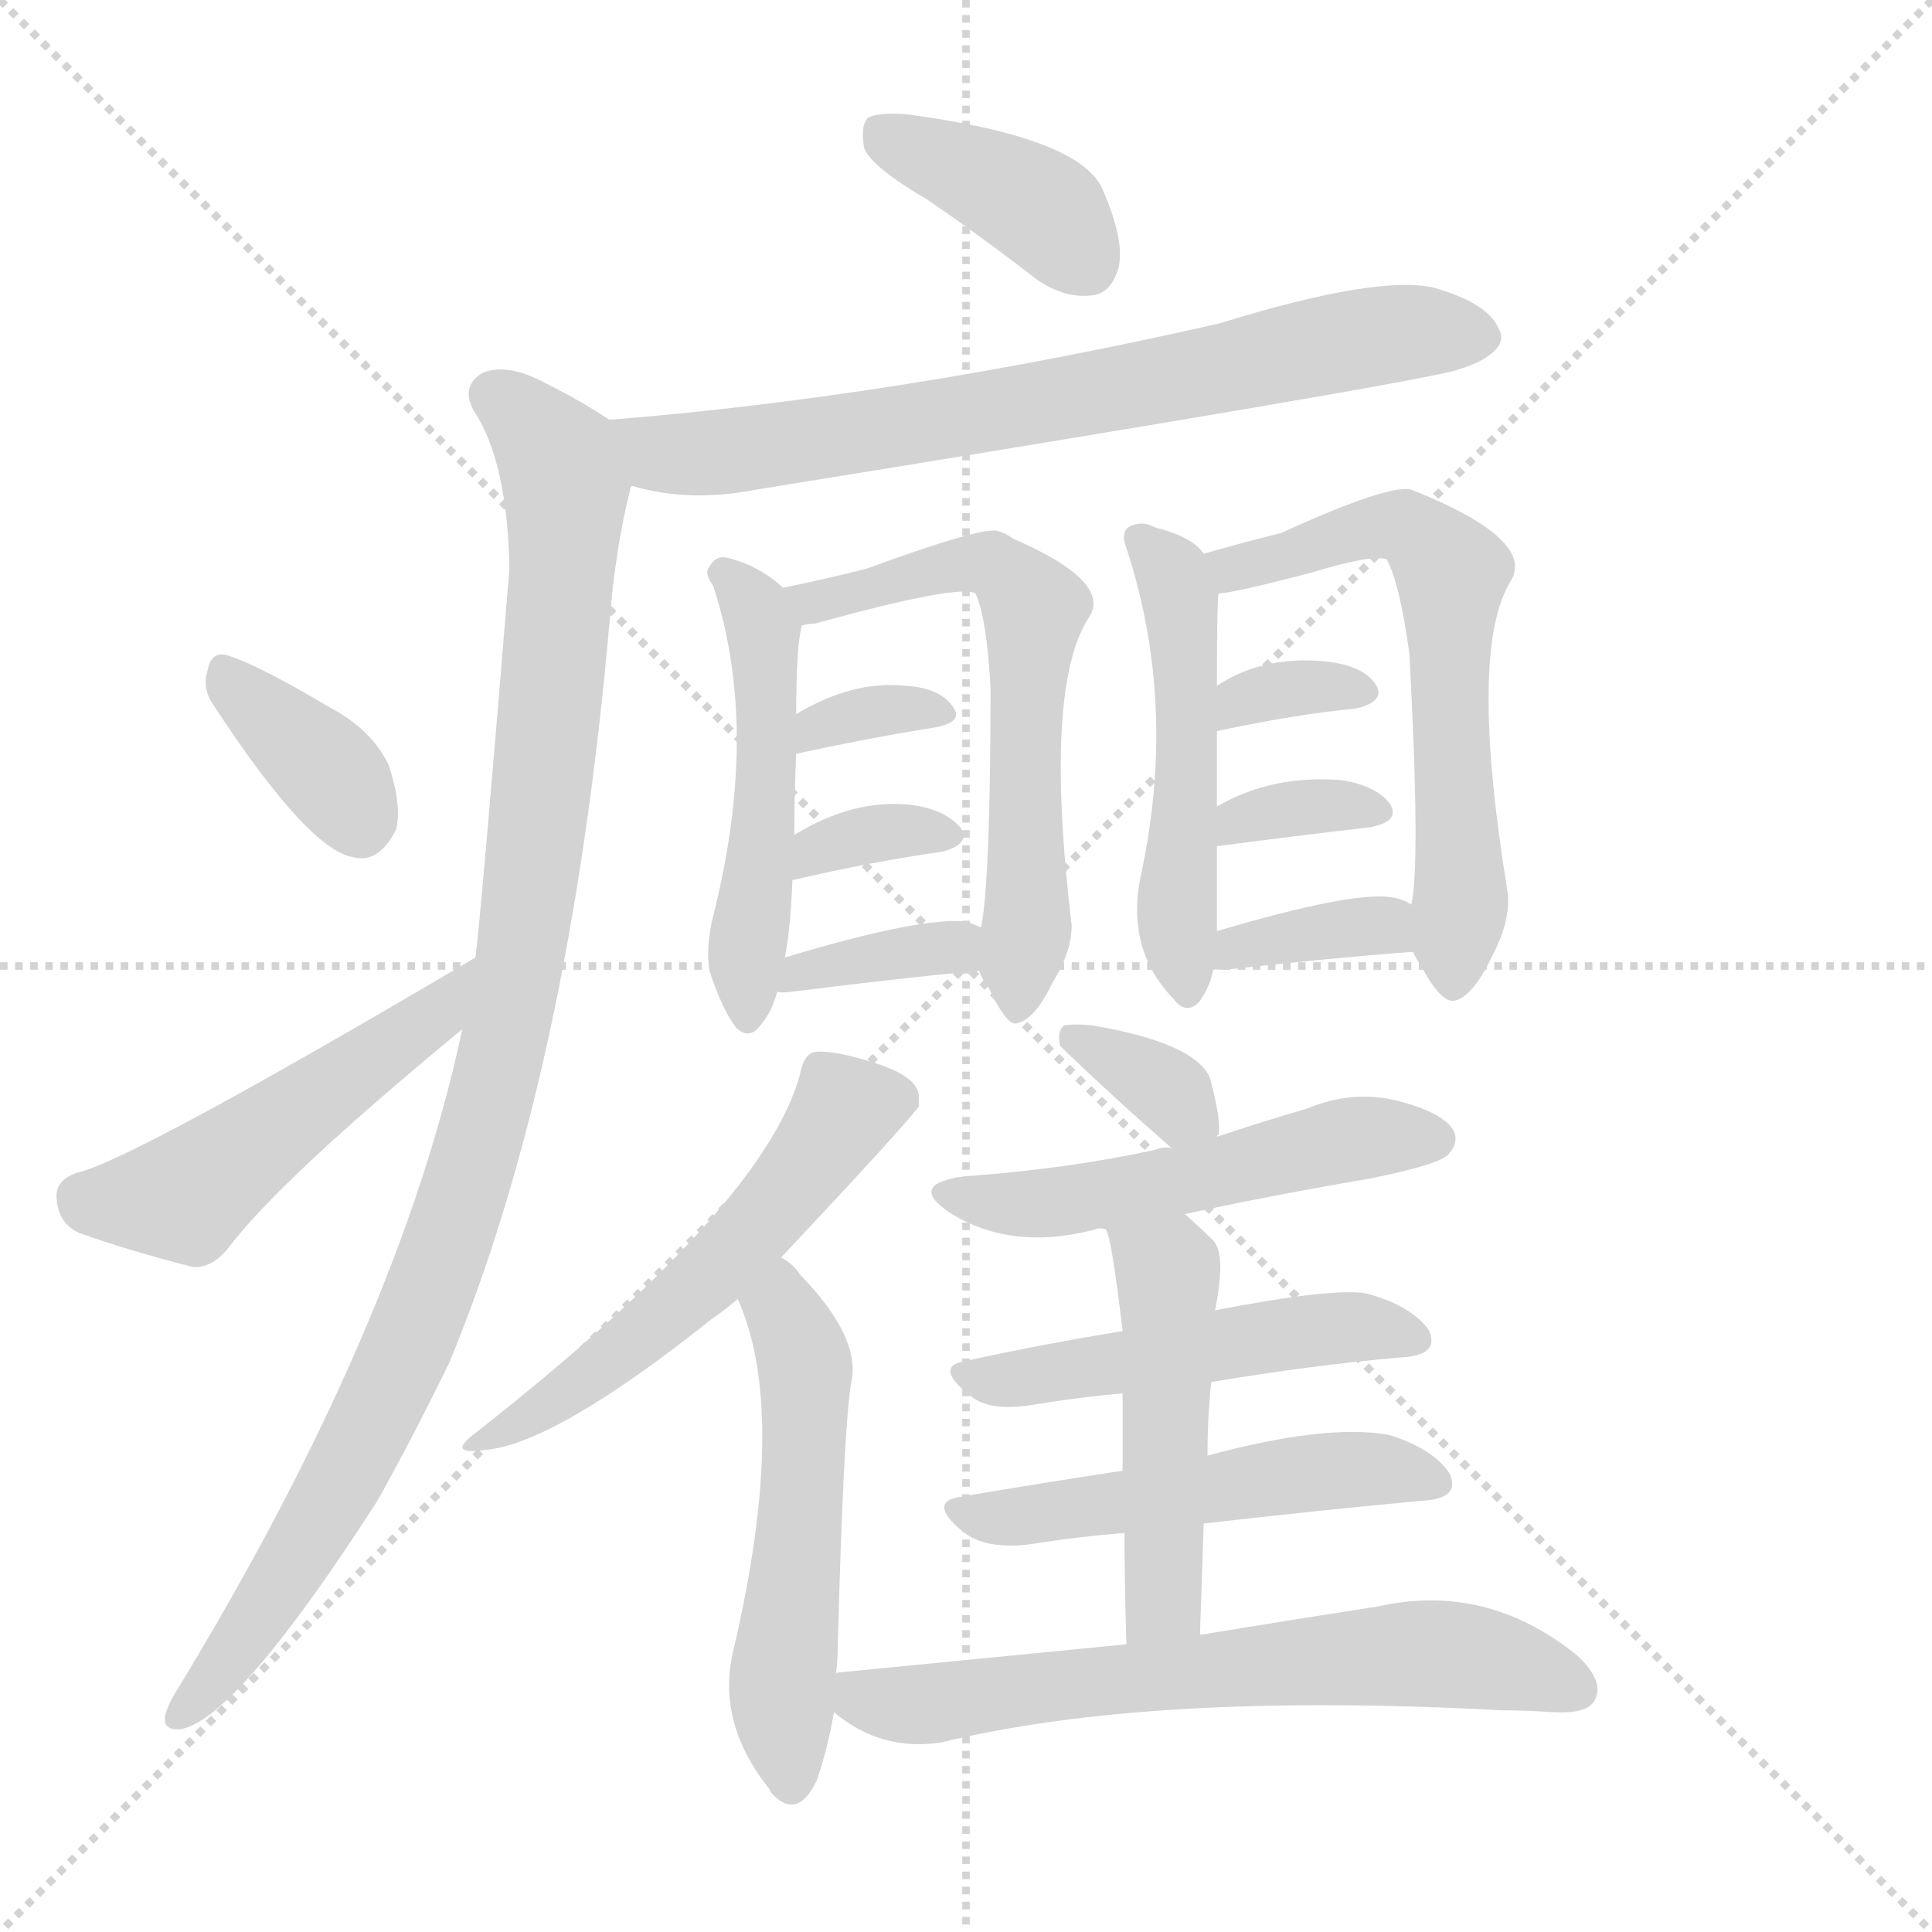 <svg xmlns="http://www.w3.org/2000/svg" version="1.1" viewBox="0 0 1024 1024">
  <g stroke="lightgray" stroke-dasharray="1,1" stroke-width="1" transform="scale(4, 4)">
    <line x1="0" y1="0" x2="256" y2="256" />
    <line x1="256" y1="0" x2="0" y2="256" />
    <line x1="128" y1="0" x2="128" y2="256" />
    <line x1="0" y1="128" x2="256" y2="128" />
  </g>
  <g transform="scale(1.0, -1.0) translate(0.0, -917.50)">
    <style type="text/css">
      
        @keyframes keyframes0 {
          from {
            stroke: blue;
            stroke-dashoffset: 389;
            stroke-width: 128;
          }
          56% {
            animation-timing-function: step-end;
            stroke: blue;
            stroke-dashoffset: 0;
            stroke-width: 128;
          }
          to {
            stroke: black;
            stroke-width: 1024;
          }
        }
        #make-me-a-hanzi-animation-0 {
          animation: keyframes0 0.567s both;
          animation-delay: 0s;
          animation-timing-function: linear;
        }
      
        @keyframes keyframes1 {
          from {
            stroke: blue;
            stroke-dashoffset: 716;
            stroke-width: 128;
          }
          70% {
            animation-timing-function: step-end;
            stroke: blue;
            stroke-dashoffset: 0;
            stroke-width: 128;
          }
          to {
            stroke: black;
            stroke-width: 1024;
          }
        }
        #make-me-a-hanzi-animation-1 {
          animation: keyframes1 0.833s both;
          animation-delay: 0.567s;
          animation-timing-function: linear;
        }
      
        @keyframes keyframes2 {
          from {
            stroke: blue;
            stroke-dashoffset: 1015;
            stroke-width: 128;
          }
          77% {
            animation-timing-function: step-end;
            stroke: blue;
            stroke-dashoffset: 0;
            stroke-width: 128;
          }
          to {
            stroke: black;
            stroke-width: 1024;
          }
        }
        #make-me-a-hanzi-animation-2 {
          animation: keyframes2 1.076s both;
          animation-delay: 1.399s;
          animation-timing-function: linear;
        }
      
        @keyframes keyframes3 {
          from {
            stroke: blue;
            stroke-dashoffset: 358;
            stroke-width: 128;
          }
          54% {
            animation-timing-function: step-end;
            stroke: blue;
            stroke-dashoffset: 0;
            stroke-width: 128;
          }
          to {
            stroke: black;
            stroke-width: 1024;
          }
        }
        #make-me-a-hanzi-animation-3 {
          animation: keyframes3 0.541s both;
          animation-delay: 2.475s;
          animation-timing-function: linear;
        }
      
        @keyframes keyframes4 {
          from {
            stroke: blue;
            stroke-dashoffset: 491;
            stroke-width: 128;
          }
          62% {
            animation-timing-function: step-end;
            stroke: blue;
            stroke-dashoffset: 0;
            stroke-width: 128;
          }
          to {
            stroke: black;
            stroke-width: 1024;
          }
        }
        #make-me-a-hanzi-animation-4 {
          animation: keyframes4 0.65s both;
          animation-delay: 3.017s;
          animation-timing-function: linear;
        }
      
        @keyframes keyframes5 {
          from {
            stroke: blue;
            stroke-dashoffset: 494;
            stroke-width: 128;
          }
          62% {
            animation-timing-function: step-end;
            stroke: blue;
            stroke-dashoffset: 0;
            stroke-width: 128;
          }
          to {
            stroke: black;
            stroke-width: 1024;
          }
        }
        #make-me-a-hanzi-animation-5 {
          animation: keyframes5 0.652s both;
          animation-delay: 3.666s;
          animation-timing-function: linear;
        }
      
        @keyframes keyframes6 {
          from {
            stroke: blue;
            stroke-dashoffset: 608;
            stroke-width: 128;
          }
          66% {
            animation-timing-function: step-end;
            stroke: blue;
            stroke-dashoffset: 0;
            stroke-width: 128;
          }
          to {
            stroke: black;
            stroke-width: 1024;
          }
        }
        #make-me-a-hanzi-animation-6 {
          animation: keyframes6 0.745s both;
          animation-delay: 4.318s;
          animation-timing-function: linear;
        }
      
        @keyframes keyframes7 {
          from {
            stroke: blue;
            stroke-dashoffset: 331;
            stroke-width: 128;
          }
          52% {
            animation-timing-function: step-end;
            stroke: blue;
            stroke-dashoffset: 0;
            stroke-width: 128;
          }
          to {
            stroke: black;
            stroke-width: 1024;
          }
        }
        #make-me-a-hanzi-animation-7 {
          animation: keyframes7 0.519s both;
          animation-delay: 5.063s;
          animation-timing-function: linear;
        }
      
        @keyframes keyframes8 {
          from {
            stroke: blue;
            stroke-dashoffset: 338;
            stroke-width: 128;
          }
          52% {
            animation-timing-function: step-end;
            stroke: blue;
            stroke-dashoffset: 0;
            stroke-width: 128;
          }
          to {
            stroke: black;
            stroke-width: 1024;
          }
        }
        #make-me-a-hanzi-animation-8 {
          animation: keyframes8 0.525s both;
          animation-delay: 5.582s;
          animation-timing-function: linear;
        }
      
        @keyframes keyframes9 {
          from {
            stroke: blue;
            stroke-dashoffset: 357;
            stroke-width: 128;
          }
          54% {
            animation-timing-function: step-end;
            stroke: blue;
            stroke-dashoffset: 0;
            stroke-width: 128;
          }
          to {
            stroke: black;
            stroke-width: 1024;
          }
        }
        #make-me-a-hanzi-animation-9 {
          animation: keyframes9 0.541s both;
          animation-delay: 6.107s;
          animation-timing-function: linear;
        }
      
        @keyframes keyframes10 {
          from {
            stroke: blue;
            stroke-dashoffset: 499;
            stroke-width: 128;
          }
          62% {
            animation-timing-function: step-end;
            stroke: blue;
            stroke-dashoffset: 0;
            stroke-width: 128;
          }
          to {
            stroke: black;
            stroke-width: 1024;
          }
        }
        #make-me-a-hanzi-animation-10 {
          animation: keyframes10 0.656s both;
          animation-delay: 6.648s;
          animation-timing-function: linear;
        }
      
        @keyframes keyframes11 {
          from {
            stroke: blue;
            stroke-dashoffset: 613;
            stroke-width: 128;
          }
          67% {
            animation-timing-function: step-end;
            stroke: blue;
            stroke-dashoffset: 0;
            stroke-width: 128;
          }
          to {
            stroke: black;
            stroke-width: 1024;
          }
        }
        #make-me-a-hanzi-animation-11 {
          animation: keyframes11 0.749s both;
          animation-delay: 7.304s;
          animation-timing-function: linear;
        }
      
        @keyframes keyframes12 {
          from {
            stroke: blue;
            stroke-dashoffset: 332;
            stroke-width: 128;
          }
          52% {
            animation-timing-function: step-end;
            stroke: blue;
            stroke-dashoffset: 0;
            stroke-width: 128;
          }
          to {
            stroke: black;
            stroke-width: 1024;
          }
        }
        #make-me-a-hanzi-animation-12 {
          animation: keyframes12 0.52s both;
          animation-delay: 8.053s;
          animation-timing-function: linear;
        }
      
        @keyframes keyframes13 {
          from {
            stroke: blue;
            stroke-dashoffset: 339;
            stroke-width: 128;
          }
          52% {
            animation-timing-function: step-end;
            stroke: blue;
            stroke-dashoffset: 0;
            stroke-width: 128;
          }
          to {
            stroke: black;
            stroke-width: 1024;
          }
        }
        #make-me-a-hanzi-animation-13 {
          animation: keyframes13 0.526s both;
          animation-delay: 8.573s;
          animation-timing-function: linear;
        }
      
        @keyframes keyframes14 {
          from {
            stroke: blue;
            stroke-dashoffset: 354;
            stroke-width: 128;
          }
          54% {
            animation-timing-function: step-end;
            stroke: blue;
            stroke-dashoffset: 0;
            stroke-width: 128;
          }
          to {
            stroke: black;
            stroke-width: 1024;
          }
        }
        #make-me-a-hanzi-animation-14 {
          animation: keyframes14 0.538s both;
          animation-delay: 9.099s;
          animation-timing-function: linear;
        }
      
        @keyframes keyframes15 {
          from {
            stroke: blue;
            stroke-dashoffset: 544;
            stroke-width: 128;
          }
          64% {
            animation-timing-function: step-end;
            stroke: blue;
            stroke-dashoffset: 0;
            stroke-width: 128;
          }
          to {
            stroke: black;
            stroke-width: 1024;
          }
        }
        #make-me-a-hanzi-animation-15 {
          animation: keyframes15 0.693s both;
          animation-delay: 9.637s;
          animation-timing-function: linear;
        }
      
        @keyframes keyframes16 {
          from {
            stroke: blue;
            stroke-dashoffset: 525;
            stroke-width: 128;
          }
          63% {
            animation-timing-function: step-end;
            stroke: blue;
            stroke-dashoffset: 0;
            stroke-width: 128;
          }
          to {
            stroke: black;
            stroke-width: 1024;
          }
        }
        #make-me-a-hanzi-animation-16 {
          animation: keyframes16 0.677s both;
          animation-delay: 10.33s;
          animation-timing-function: linear;
        }
      
        @keyframes keyframes17 {
          from {
            stroke: blue;
            stroke-dashoffset: 337;
            stroke-width: 128;
          }
          52% {
            animation-timing-function: step-end;
            stroke: blue;
            stroke-dashoffset: 0;
            stroke-width: 128;
          }
          to {
            stroke: black;
            stroke-width: 1024;
          }
        }
        #make-me-a-hanzi-animation-17 {
          animation: keyframes17 0.524s both;
          animation-delay: 11.007s;
          animation-timing-function: linear;
        }
      
        @keyframes keyframes18 {
          from {
            stroke: blue;
            stroke-dashoffset: 514;
            stroke-width: 128;
          }
          63% {
            animation-timing-function: step-end;
            stroke: blue;
            stroke-dashoffset: 0;
            stroke-width: 128;
          }
          to {
            stroke: black;
            stroke-width: 1024;
          }
        }
        #make-me-a-hanzi-animation-18 {
          animation: keyframes18 0.668s both;
          animation-delay: 11.531s;
          animation-timing-function: linear;
        }
      
        @keyframes keyframes19 {
          from {
            stroke: blue;
            stroke-dashoffset: 494;
            stroke-width: 128;
          }
          62% {
            animation-timing-function: step-end;
            stroke: blue;
            stroke-dashoffset: 0;
            stroke-width: 128;
          }
          to {
            stroke: black;
            stroke-width: 1024;
          }
        }
        #make-me-a-hanzi-animation-19 {
          animation: keyframes19 0.652s both;
          animation-delay: 12.2s;
          animation-timing-function: linear;
        }
      
        @keyframes keyframes20 {
          from {
            stroke: blue;
            stroke-dashoffset: 508;
            stroke-width: 128;
          }
          62% {
            animation-timing-function: step-end;
            stroke: blue;
            stroke-dashoffset: 0;
            stroke-width: 128;
          }
          to {
            stroke: black;
            stroke-width: 1024;
          }
        }
        #make-me-a-hanzi-animation-20 {
          animation: keyframes20 0.663s both;
          animation-delay: 12.852s;
          animation-timing-function: linear;
        }
      
        @keyframes keyframes21 {
          from {
            stroke: blue;
            stroke-dashoffset: 485;
            stroke-width: 128;
          }
          61% {
            animation-timing-function: step-end;
            stroke: blue;
            stroke-dashoffset: 0;
            stroke-width: 128;
          }
          to {
            stroke: black;
            stroke-width: 1024;
          }
        }
        #make-me-a-hanzi-animation-21 {
          animation: keyframes21 0.645s both;
          animation-delay: 13.515s;
          animation-timing-function: linear;
        }
      
        @keyframes keyframes22 {
          from {
            stroke: blue;
            stroke-dashoffset: 649;
            stroke-width: 128;
          }
          68% {
            animation-timing-function: step-end;
            stroke: blue;
            stroke-dashoffset: 0;
            stroke-width: 128;
          }
          to {
            stroke: black;
            stroke-width: 1024;
          }
        }
        #make-me-a-hanzi-animation-22 {
          animation: keyframes22 0.778s both;
          animation-delay: 14.16s;
          animation-timing-function: linear;
        }
      
    </style>
    
      <path d="M 491 812 Q 519 793 550 769 Q 565 759 579 761 Q 589 762 593 776 Q 596 791 584 818 Q 571 845 480 857 Q 465 858 460 855 Q 456 851 458 839 Q 462 829 491 812 Z" fill="lightgray" />
    
      <path d="M 335 660 Q 365 651 401 658 Q 735 712 771 721 Q 784 725 789 729 Q 799 736 794 744 Q 788 757 760 765 Q 730 772 646 746 Q 474 707 323 695 C 293 693 306 667 335 660 Z" fill="lightgray" />
    
      <path d="M 245 372 Q 212 216 94 22 Q 90 16 88 10 Q 85 0 96 1 Q 126 7 200 122 Q 219 156 238 195 Q 302 349 323 587 Q 326 626 334 658 Q 334 659 335 660 C 341 684 341 684 323 695 Q 308 705 288 715 Q 269 725 256 720 Q 244 713 251 700 Q 269 673 270 616 Q 255 433 252 410 L 245 372 Z" fill="lightgray" />
    
      <path d="M 113 544 Q 164 466 188 463 Q 201 460 210 478 Q 213 491 206 512 Q 197 531 174 543 Q 137 565 121 570 Q 112 573 110 562 Q 107 553 113 544 Z" fill="lightgray" />
    
      <path d="M 252 410 Q 69 302 41 296 Q 29 292 30 282 Q 31 269 42 264 Q 67 255 102 246 Q 112 245 121 256 Q 148 292 245 372 C 268 391 278 425 252 410 Z" fill="lightgray" />
    
      <path d="M 415 606 Q 402 618 385 622 Q 379 623 376 617 Q 373 614 378 607 Q 403 531 378 432 Q 374 416 376 403 Q 383 382 390 373 Q 397 366 403 374 Q 409 381 412 392 L 416 410 Q 419 425 420 451 L 421 475 Q 421 496 422 518 L 422 539 Q 422 575 425 586 C 427 596 427 596 415 606 Z" fill="lightgray" />
    
      <path d="M 519 403 Q 520 399 524 394 Q 533 375 538 375 Q 548 376 558 397 Q 568 413 568 427 Q 553 553 577 590 Q 590 609 537 632 Q 533 635 529 636 Q 522 639 459 616 Q 435 610 415 606 C 386 600 396 580 425 586 Q 429 587 432 587 Q 508 608 517 603 Q 523 590 525 553 Q 525 451 520 426 L 519 403 Z" fill="lightgray" />
    
      <path d="M 422 518 Q 464 527 496 532 Q 511 535 505 543 Q 498 553 480 554 Q 452 557 422 539 C 396 524 393 512 422 518 Z" fill="lightgray" />
    
      <path d="M 420 451 Q 463 461 499 466 Q 515 470 509 479 Q 500 489 482 491 Q 452 494 421 475 C 395 460 391 444 420 451 Z" fill="lightgray" />
    
      <path d="M 412 392 Q 413 391 421 392 Q 476 399 519 403 C 549 406 548 415 520 426 Q 517 427 513 429 Q 489 432 416 410 C 387 401 382 396 412 392 Z" fill="lightgray" />
    
      <path d="M 638 624 Q 632 633 612 638 Q 605 642 598 638 Q 594 635 597 627 Q 624 545 605 455 Q 596 415 622 388 Q 629 379 636 387 Q 642 396 643 404 L 645 424 Q 645 446 645 469 L 645 490 Q 645 512 645 530 L 645 554 Q 645 602 646 603 C 647 615 647 615 638 624 Z" fill="lightgray" />
    
      <path d="M 749 413 Q 750 410 753 406 Q 763 387 770 387 Q 780 388 791 411 Q 801 430 799 445 Q 778 574 801 610 Q 813 631 753 656 Q 750 657 748 658 Q 736 661 679 635 Q 655 629 638 624 C 609 616 616 598 646 603 Q 653 603 695 614 Q 728 624 735 621 Q 742 608 747 571 Q 753 459 748 438 L 749 413 Z" fill="lightgray" />
    
      <path d="M 645 530 Q 687 539 719 542 Q 735 546 729 555 Q 722 565 702 567 Q 669 570 645 554 C 620 538 616 524 645 530 Z" fill="lightgray" />
    
      <path d="M 645 469 Q 691 475 726 479 Q 742 482 737 491 Q 730 501 711 504 Q 674 507 645 490 C 619 475 615 465 645 469 Z" fill="lightgray" />
    
      <path d="M 643 404 Q 647 403 654 404 Q 708 410 749 413 C 779 415 774 423 748 438 Q 744 441 737 442 Q 716 445 645 424 C 616 416 613 408 643 404 Z" fill="lightgray" />
    
      <path d="M 414 251 Q 477 318 487 331 Q 487 335 487 337 Q 486 347 464 354 Q 442 361 432 360 Q 426 359 424 348 Q 405 278 252 158 Q 236 146 257 149 Q 294 152 378 219 Q 384 223 391 229 L 414 251 Z" fill="lightgray" />
    
      <path d="M 443 30 Q 444 37 444 44 Q 447 158 451 184 Q 457 208 424 242 Q 420 248 414 251 C 390 269 380 257 391 229 Q 418 169 389 44 Q 379 5 408 -31 Q 408 -32 410 -34 Q 423 -47 433 -26 Q 439 -8 442 10 L 443 30 Z" fill="lightgray" />
    
      <path d="M 645 315 Q 645 316 646 316 Q 647 326 641 347 Q 632 365 579 374 Q 569 375 564 374 Q 560 371 562 363 Q 590 336 621 309 C 637 295 637 295 645 315 Z" fill="lightgray" />
    
      <path d="M 628 274 Q 674 284 727 293 Q 761 300 767 305 Q 774 312 770 319 Q 764 328 741 334 Q 717 340 693 330 Q 669 323 645 315 L 621 309 Q 617 310 612 308 Q 566 298 511 294 Q 481 290 503 275 Q 536 254 581 266 Q 582 267 586 266 L 628 274 Z" fill="lightgray" />
    
      <path d="M 642 185 Q 696 194 742 198 Q 764 199 757 213 Q 747 226 724 232 Q 706 235 644 223 L 595 212 Q 552 205 511 196 Q 495 193 514 178 Q 524 169 548 173 Q 572 177 595 179 L 642 185 Z" fill="lightgray" />
    
      <path d="M 638 110 Q 699 117 753 122 Q 775 123 768 137 Q 759 150 736 157 Q 703 163 640 146 L 595 138 Q 549 131 508 124 Q 492 121 510 106 Q 522 96 546 99 Q 571 103 596 105 L 638 110 Z" fill="lightgray" />
    
      <path d="M 636 51 Q 637 82 638 110 L 640 146 Q 640 167 642 185 L 644 223 Q 650 253 643 260 Q 636 267 628 274 C 606 294 577 295 586 266 Q 589 263 595 212 L 595 179 Q 595 163 595 138 L 596 105 Q 596 80 597 46 C 598 16 635 21 636 51 Z" fill="lightgray" />
    
      <path d="M 597 46 Q 525 39 444 31 Q 443 31 443 30 C 419 26 419 26 442 10 Q 467 -11 499 -6 Q 610 21 796 11 Q 809 11 823 10 Q 841 9 845 16 Q 851 26 836 40 Q 788 79 730 66 Q 691 60 636 51 L 597 46 Z" fill="lightgray" />
    
    
      <clipPath id="make-me-a-hanzi-clip-0">
        <path d="M 491 812 Q 519 793 550 769 Q 565 759 579 761 Q 589 762 593 776 Q 596 791 584 818 Q 571 845 480 857 Q 465 858 460 855 Q 456 851 458 839 Q 462 829 491 812 Z" />
      </clipPath>
      <path clip-path="url(#make-me-a-hanzi-clip-0)" d="M 466 849 L 541 814 L 576 778" fill="none" id="make-me-a-hanzi-animation-0" stroke-dasharray="261 522" stroke-linecap="round" />
    
      <clipPath id="make-me-a-hanzi-clip-1">
        <path d="M 335 660 Q 365 651 401 658 Q 735 712 771 721 Q 784 725 789 729 Q 799 736 794 744 Q 788 757 760 765 Q 730 772 646 746 Q 474 707 323 695 C 293 693 306 667 335 660 Z" />
      </clipPath>
      <path clip-path="url(#make-me-a-hanzi-clip-1)" d="M 331 691 L 351 677 L 411 680 L 725 739 L 781 740" fill="none" id="make-me-a-hanzi-animation-1" stroke-dasharray="588 1176" stroke-linecap="round" />
    
      <clipPath id="make-me-a-hanzi-clip-2">
        <path d="M 245 372 Q 212 216 94 22 Q 90 16 88 10 Q 85 0 96 1 Q 126 7 200 122 Q 219 156 238 195 Q 302 349 323 587 Q 326 626 334 658 Q 334 659 335 660 C 341 684 341 684 323 695 Q 308 705 288 715 Q 269 725 256 720 Q 244 713 251 700 Q 269 673 270 616 Q 255 433 252 410 L 245 372 Z" />
      </clipPath>
      <path clip-path="url(#make-me-a-hanzi-clip-2)" d="M 261 708 L 275 700 L 296 674 L 300 658 L 287 494 L 265 353 L 219 210 L 177 122 L 97 10" fill="none" id="make-me-a-hanzi-animation-2" stroke-dasharray="887 1774" stroke-linecap="round" />
    
      <clipPath id="make-me-a-hanzi-clip-3">
        <path d="M 113 544 Q 164 466 188 463 Q 201 460 210 478 Q 213 491 206 512 Q 197 531 174 543 Q 137 565 121 570 Q 112 573 110 562 Q 107 553 113 544 Z" />
      </clipPath>
      <path clip-path="url(#make-me-a-hanzi-clip-3)" d="M 122 558 L 174 509 L 190 483" fill="none" id="make-me-a-hanzi-animation-3" stroke-dasharray="230 460" stroke-linecap="round" />
    
      <clipPath id="make-me-a-hanzi-clip-4">
        <path d="M 252 410 Q 69 302 41 296 Q 29 292 30 282 Q 31 269 42 264 Q 67 255 102 246 Q 112 245 121 256 Q 148 292 245 372 C 268 391 278 425 252 410 Z" />
      </clipPath>
      <path clip-path="url(#make-me-a-hanzi-clip-4)" d="M 43 283 L 98 283 L 232 381 L 239 393" fill="none" id="make-me-a-hanzi-animation-4" stroke-dasharray="363 726" stroke-linecap="round" />
    
      <clipPath id="make-me-a-hanzi-clip-5">
        <path d="M 415 606 Q 402 618 385 622 Q 379 623 376 617 Q 373 614 378 607 Q 403 531 378 432 Q 374 416 376 403 Q 383 382 390 373 Q 397 366 403 374 Q 409 381 412 392 L 416 410 Q 419 425 420 451 L 421 475 Q 421 496 422 518 L 422 539 Q 422 575 425 586 C 427 596 427 596 415 606 Z" />
      </clipPath>
      <path clip-path="url(#make-me-a-hanzi-clip-5)" d="M 384 613 L 405 583 L 408 550 L 396 382" fill="none" id="make-me-a-hanzi-animation-5" stroke-dasharray="366 732" stroke-linecap="round" />
    
      <clipPath id="make-me-a-hanzi-clip-6">
        <path d="M 519 403 Q 520 399 524 394 Q 533 375 538 375 Q 548 376 558 397 Q 568 413 568 427 Q 553 553 577 590 Q 590 609 537 632 Q 533 635 529 636 Q 522 639 459 616 Q 435 610 415 606 C 386 600 396 580 425 586 Q 429 587 432 587 Q 508 608 517 603 Q 523 590 525 553 Q 525 451 520 426 L 519 403 Z" />
      </clipPath>
      <path clip-path="url(#make-me-a-hanzi-clip-6)" d="M 423 604 L 442 598 L 473 613 L 526 619 L 548 595 L 540 383" fill="none" id="make-me-a-hanzi-animation-6" stroke-dasharray="480 960" stroke-linecap="round" />
    
      <clipPath id="make-me-a-hanzi-clip-7">
        <path d="M 422 518 Q 464 527 496 532 Q 511 535 505 543 Q 498 553 480 554 Q 452 557 422 539 C 396 524 393 512 422 518 Z" />
      </clipPath>
      <path clip-path="url(#make-me-a-hanzi-clip-7)" d="M 429 523 L 434 534 L 448 538 L 496 541" fill="none" id="make-me-a-hanzi-animation-7" stroke-dasharray="203 406" stroke-linecap="round" />
    
      <clipPath id="make-me-a-hanzi-clip-8">
        <path d="M 420 451 Q 463 461 499 466 Q 515 470 509 479 Q 500 489 482 491 Q 452 494 421 475 C 395 460 391 444 420 451 Z" />
      </clipPath>
      <path clip-path="url(#make-me-a-hanzi-clip-8)" d="M 426 457 L 434 468 L 449 473 L 474 478 L 501 475" fill="none" id="make-me-a-hanzi-animation-8" stroke-dasharray="210 420" stroke-linecap="round" />
    
      <clipPath id="make-me-a-hanzi-clip-9">
        <path d="M 412 392 Q 413 391 421 392 Q 476 399 519 403 C 549 406 548 415 520 426 Q 517 427 513 429 Q 489 432 416 410 C 387 401 382 396 412 392 Z" />
      </clipPath>
      <path clip-path="url(#make-me-a-hanzi-clip-9)" d="M 417 396 L 447 409 L 499 414 L 514 421" fill="none" id="make-me-a-hanzi-animation-9" stroke-dasharray="229 458" stroke-linecap="round" />
    
      <clipPath id="make-me-a-hanzi-clip-10">
        <path d="M 638 624 Q 632 633 612 638 Q 605 642 598 638 Q 594 635 597 627 Q 624 545 605 455 Q 596 415 622 388 Q 629 379 636 387 Q 642 396 643 404 L 645 424 Q 645 446 645 469 L 645 490 Q 645 512 645 530 L 645 554 Q 645 602 646 603 C 647 615 647 615 638 624 Z" />
      </clipPath>
      <path clip-path="url(#make-me-a-hanzi-clip-10)" d="M 605 632 L 621 614 L 629 565 L 624 431 L 630 396" fill="none" id="make-me-a-hanzi-animation-10" stroke-dasharray="371 742" stroke-linecap="round" />
    
      <clipPath id="make-me-a-hanzi-clip-11">
        <path d="M 749 413 Q 750 410 753 406 Q 763 387 770 387 Q 780 388 791 411 Q 801 430 799 445 Q 778 574 801 610 Q 813 631 753 656 Q 750 657 748 658 Q 736 661 679 635 Q 655 629 638 624 C 609 616 616 598 646 603 Q 653 603 695 614 Q 728 624 735 621 Q 742 608 747 571 Q 753 459 748 438 L 749 413 Z" />
      </clipPath>
      <path clip-path="url(#make-me-a-hanzi-clip-11)" d="M 645 621 L 654 616 L 683 621 L 694 630 L 744 639 L 767 618 L 775 453 L 771 397" fill="none" id="make-me-a-hanzi-animation-11" stroke-dasharray="485 970" stroke-linecap="round" />
    
      <clipPath id="make-me-a-hanzi-clip-12">
        <path d="M 645 530 Q 687 539 719 542 Q 735 546 729 555 Q 722 565 702 567 Q 669 570 645 554 C 620 538 616 524 645 530 Z" />
      </clipPath>
      <path clip-path="url(#make-me-a-hanzi-clip-12)" d="M 652 536 L 658 547 L 694 554 L 721 551" fill="none" id="make-me-a-hanzi-animation-12" stroke-dasharray="204 408" stroke-linecap="round" />
    
      <clipPath id="make-me-a-hanzi-clip-13">
        <path d="M 645 469 Q 691 475 726 479 Q 742 482 737 491 Q 730 501 711 504 Q 674 507 645 490 C 619 475 615 465 645 469 Z" />
      </clipPath>
      <path clip-path="url(#make-me-a-hanzi-clip-13)" d="M 652 474 L 657 483 L 679 488 L 729 488" fill="none" id="make-me-a-hanzi-animation-13" stroke-dasharray="211 422" stroke-linecap="round" />
    
      <clipPath id="make-me-a-hanzi-clip-14">
        <path d="M 643 404 Q 647 403 654 404 Q 708 410 749 413 C 779 415 774 423 748 438 Q 744 441 737 442 Q 716 445 645 424 C 616 416 613 408 643 404 Z" />
      </clipPath>
      <path clip-path="url(#make-me-a-hanzi-clip-14)" d="M 649 409 L 658 418 L 724 427 L 741 419" fill="none" id="make-me-a-hanzi-animation-14" stroke-dasharray="226 452" stroke-linecap="round" />
    
      <clipPath id="make-me-a-hanzi-clip-15">
        <path d="M 414 251 Q 477 318 487 331 Q 487 335 487 337 Q 486 347 464 354 Q 442 361 432 360 Q 426 359 424 348 Q 405 278 252 158 Q 236 146 257 149 Q 294 152 378 219 Q 384 223 391 229 L 414 251 Z" />
      </clipPath>
      <path clip-path="url(#make-me-a-hanzi-clip-15)" d="M 478 334 L 448 329 L 407 273 L 359 225 L 300 179 L 260 157" fill="none" id="make-me-a-hanzi-animation-15" stroke-dasharray="416 832" stroke-linecap="round" />
    
      <clipPath id="make-me-a-hanzi-clip-16">
        <path d="M 443 30 Q 444 37 444 44 Q 447 158 451 184 Q 457 208 424 242 Q 420 248 414 251 C 390 269 380 257 391 229 Q 418 169 389 44 Q 379 5 408 -31 Q 408 -32 410 -34 Q 423 -47 433 -26 Q 439 -8 442 10 L 443 30 Z" />
      </clipPath>
      <path clip-path="url(#make-me-a-hanzi-clip-16)" d="M 413 240 L 427 184 L 414 22 L 420 -26" fill="none" id="make-me-a-hanzi-animation-16" stroke-dasharray="397 794" stroke-linecap="round" />
    
      <clipPath id="make-me-a-hanzi-clip-17">
        <path d="M 645 315 Q 645 316 646 316 Q 647 326 641 347 Q 632 365 579 374 Q 569 375 564 374 Q 560 371 562 363 Q 590 336 621 309 C 637 295 637 295 645 315 Z" />
      </clipPath>
      <path clip-path="url(#make-me-a-hanzi-clip-17)" d="M 572 367 L 639 322" fill="none" id="make-me-a-hanzi-animation-17" stroke-dasharray="209 418" stroke-linecap="round" />
    
      <clipPath id="make-me-a-hanzi-clip-18">
        <path d="M 628 274 Q 674 284 727 293 Q 761 300 767 305 Q 774 312 770 319 Q 764 328 741 334 Q 717 340 693 330 Q 669 323 645 315 L 621 309 Q 617 310 612 308 Q 566 298 511 294 Q 481 290 503 275 Q 536 254 581 266 Q 582 267 586 266 L 628 274 Z" />
      </clipPath>
      <path clip-path="url(#make-me-a-hanzi-clip-18)" d="M 505 286 L 551 280 L 723 315 L 759 314" fill="none" id="make-me-a-hanzi-animation-18" stroke-dasharray="386 772" stroke-linecap="round" />
    
      <clipPath id="make-me-a-hanzi-clip-19">
        <path d="M 642 185 Q 696 194 742 198 Q 764 199 757 213 Q 747 226 724 232 Q 706 235 644 223 L 595 212 Q 552 205 511 196 Q 495 193 514 178 Q 524 169 548 173 Q 572 177 595 179 L 642 185 Z" />
      </clipPath>
      <path clip-path="url(#make-me-a-hanzi-clip-19)" d="M 512 187 L 540 186 L 712 214 L 747 208" fill="none" id="make-me-a-hanzi-animation-19" stroke-dasharray="366 732" stroke-linecap="round" />
    
      <clipPath id="make-me-a-hanzi-clip-20">
        <path d="M 638 110 Q 699 117 753 122 Q 775 123 768 137 Q 759 150 736 157 Q 703 163 640 146 L 595 138 Q 549 131 508 124 Q 492 121 510 106 Q 522 96 546 99 Q 571 103 596 105 L 638 110 Z" />
      </clipPath>
      <path clip-path="url(#make-me-a-hanzi-clip-20)" d="M 509 115 L 538 113 L 709 139 L 758 132" fill="none" id="make-me-a-hanzi-animation-20" stroke-dasharray="380 760" stroke-linecap="round" />
    
      <clipPath id="make-me-a-hanzi-clip-21">
        <path d="M 636 51 Q 637 82 638 110 L 640 146 Q 640 167 642 185 L 644 223 Q 650 253 643 260 Q 636 267 628 274 C 606 294 577 295 586 266 Q 589 263 595 212 L 595 179 Q 595 163 595 138 L 596 105 Q 596 80 597 46 C 598 16 635 21 636 51 Z" />
      </clipPath>
      <path clip-path="url(#make-me-a-hanzi-clip-21)" d="M 593 266 L 619 244 L 620 235 L 617 74 L 603 54" fill="none" id="make-me-a-hanzi-animation-21" stroke-dasharray="357 714" stroke-linecap="round" />
    
      <clipPath id="make-me-a-hanzi-clip-22">
        <path d="M 597 46 Q 525 39 444 31 Q 443 31 443 30 C 419 26 419 26 442 10 Q 467 -11 499 -6 Q 610 21 796 11 Q 809 11 823 10 Q 841 9 845 16 Q 851 26 836 40 Q 788 79 730 66 Q 691 60 636 51 L 597 46 Z" />
      </clipPath>
      <path clip-path="url(#make-me-a-hanzi-clip-22)" d="M 449 25 L 458 17 L 490 14 L 755 41 L 779 40 L 835 22" fill="none" id="make-me-a-hanzi-animation-22" stroke-dasharray="521 1042" stroke-linecap="round" />
    
  </g>
</svg>